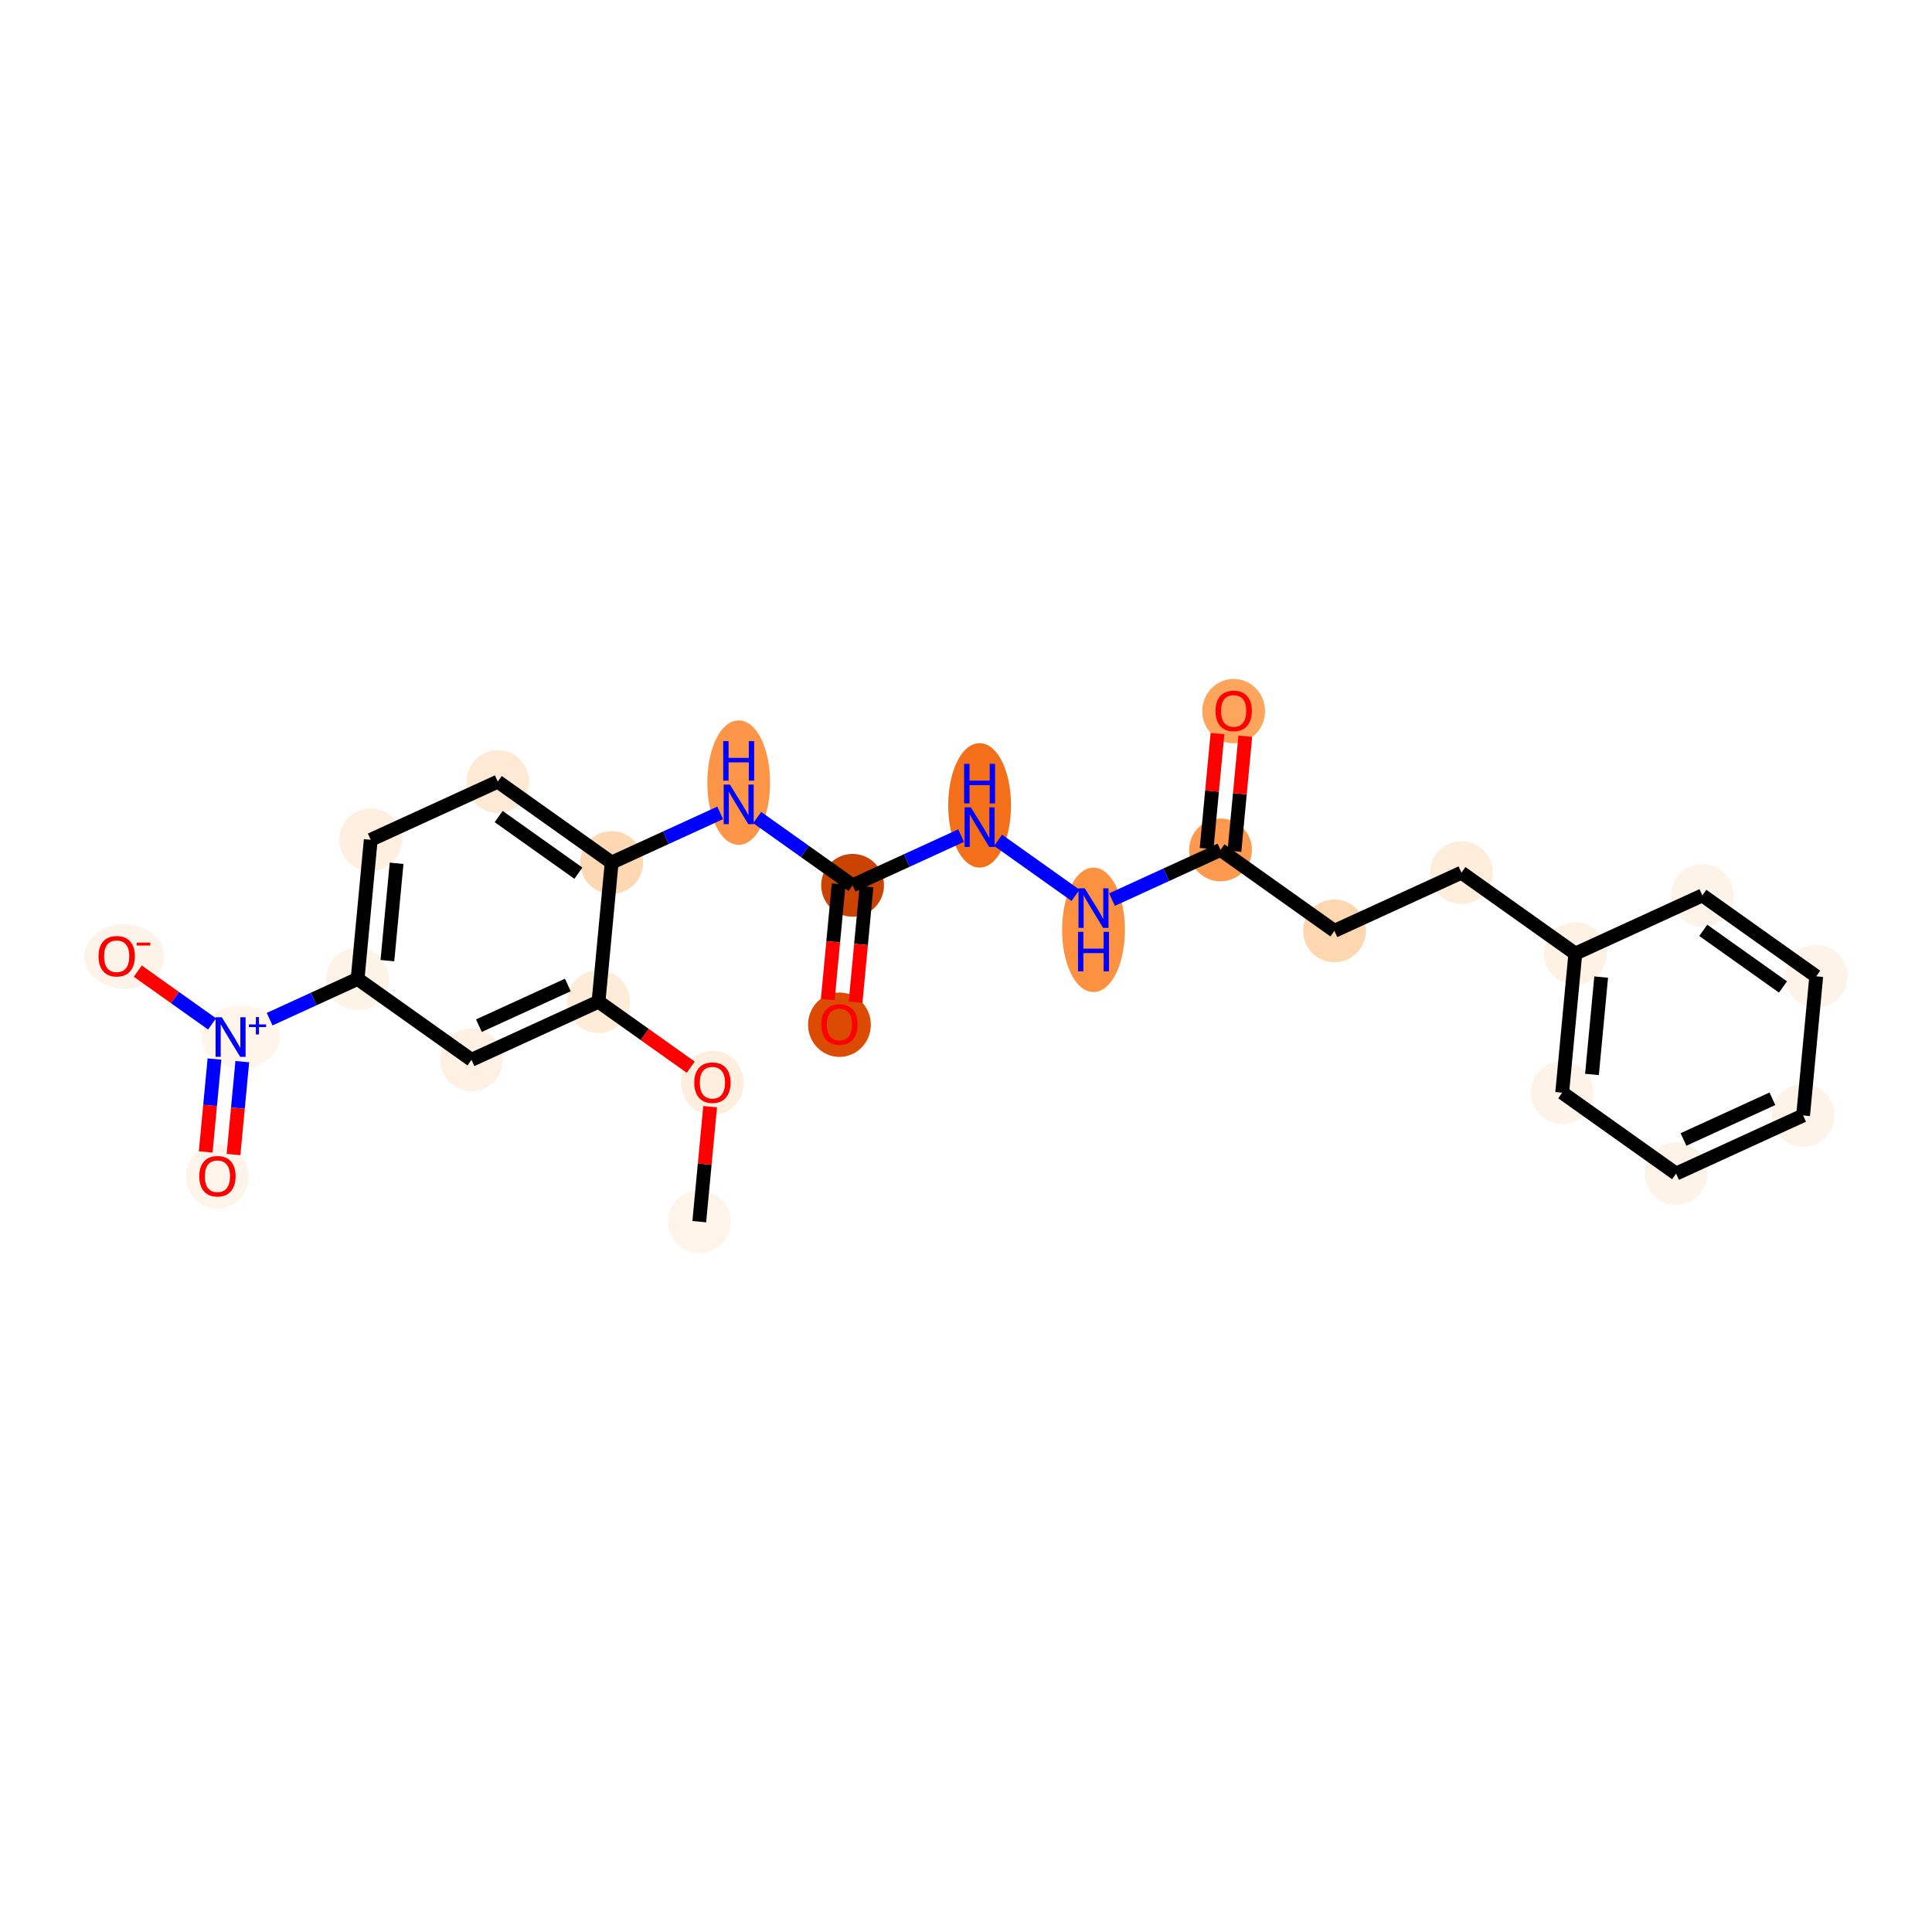 <?xml version='1.0' encoding='iso-8859-1'?>
<svg version='1.1' baseProfile='full'
              xmlns='http://www.w3.org/2000/svg'
                      xmlns:rdkit='http://www.rdkit.org/xml'
                      xmlns:xlink='http://www.w3.org/1999/xlink'
                  xml:space='preserve'
width='280px' height='280px' viewBox='0 0 280 280'>
<!-- END OF HEADER -->
<rect style='opacity:1.0;fill:#FFFFFF;stroke:none' width='280' height='280' x='0' y='0'> </rect>
<ellipse cx='101.344' cy='177.053' rx='4.05' ry='4.05'  style='fill:#FEF4E9;fill-rule:evenodd;stroke:#FEF4E9;stroke-width:1.0px;stroke-linecap:butt;stroke-linejoin:miter;stroke-opacity:1' />
<ellipse cx='103.248' cy='156.939' rx='4.05' ry='4.164'  style='fill:#FEEEDE;fill-rule:evenodd;stroke:#FEEEDE;stroke-width:1.0px;stroke-linecap:butt;stroke-linejoin:miter;stroke-opacity:1' />
<ellipse cx='86.742' cy='145.167' rx='4.05' ry='4.05'  style='fill:#FEEBD8;fill-rule:evenodd;stroke:#FEEBD8;stroke-width:1.0px;stroke-linecap:butt;stroke-linejoin:miter;stroke-opacity:1' />
<ellipse cx='68.332' cy='153.597' rx='4.05' ry='4.05'  style='fill:#FEF1E3;fill-rule:evenodd;stroke:#FEF1E3;stroke-width:1.0px;stroke-linecap:butt;stroke-linejoin:miter;stroke-opacity:1' />
<ellipse cx='51.827' cy='141.868' rx='4.05' ry='4.05'  style='fill:#FEF3E7;fill-rule:evenodd;stroke:#FEF3E7;stroke-width:1.0px;stroke-linecap:butt;stroke-linejoin:miter;stroke-opacity:1' />
<ellipse cx='34.906' cy='150.283' rx='5.181' ry='4.076'  style='fill:#FFF5EB;fill-rule:evenodd;stroke:#FFF5EB;stroke-width:1.0px;stroke-linecap:butt;stroke-linejoin:miter;stroke-opacity:1' />
<ellipse cx='31.513' cy='170.501' rx='4.05' ry='4.164'  style='fill:#FEF4EA;fill-rule:evenodd;stroke:#FEF4EA;stroke-width:1.0px;stroke-linecap:butt;stroke-linejoin:miter;stroke-opacity:1' />
<ellipse cx='18.026' cy='138.615' rx='5.299' ry='4.164'  style='fill:#FEF3E8;fill-rule:evenodd;stroke:#FEF3E8;stroke-width:1.0px;stroke-linecap:butt;stroke-linejoin:miter;stroke-opacity:1' />
<ellipse cx='53.731' cy='121.71' rx='4.05' ry='4.05'  style='fill:#FEEFE0;fill-rule:evenodd;stroke:#FEEFE0;stroke-width:1.0px;stroke-linecap:butt;stroke-linejoin:miter;stroke-opacity:1' />
<ellipse cx='72.141' cy='113.28' rx='4.05' ry='4.05'  style='fill:#FEE9D4;fill-rule:evenodd;stroke:#FEE9D4;stroke-width:1.0px;stroke-linecap:butt;stroke-linejoin:miter;stroke-opacity:1' />
<ellipse cx='88.646' cy='125.008' rx='4.05' ry='4.05'  style='fill:#FDD8B2;fill-rule:evenodd;stroke:#FDD8B2;stroke-width:1.0px;stroke-linecap:butt;stroke-linejoin:miter;stroke-opacity:1' />
<ellipse cx='107.056' cy='113.424' rx='4.05' ry='8.515'  style='fill:#FD9548;fill-rule:evenodd;stroke:#FD9548;stroke-width:1.0px;stroke-linecap:butt;stroke-linejoin:miter;stroke-opacity:1' />
<ellipse cx='123.562' cy='128.306' rx='4.05' ry='4.05'  style='fill:#CB4301;fill-rule:evenodd;stroke:#CB4301;stroke-width:1.0px;stroke-linecap:butt;stroke-linejoin:miter;stroke-opacity:1' />
<ellipse cx='121.658' cy='148.509' rx='4.05' ry='4.164'  style='fill:#DB4B02;fill-rule:evenodd;stroke:#DB4B02;stroke-width:1.0px;stroke-linecap:butt;stroke-linejoin:miter;stroke-opacity:1' />
<ellipse cx='141.972' cy='116.722' rx='4.05' ry='8.515'  style='fill:#F36F19;fill-rule:evenodd;stroke:#F36F19;stroke-width:1.0px;stroke-linecap:butt;stroke-linejoin:miter;stroke-opacity:1' />
<ellipse cx='158.477' cy='134.758' rx='4.05' ry='8.515'  style='fill:#FD9142;fill-rule:evenodd;stroke:#FD9142;stroke-width:1.0px;stroke-linecap:butt;stroke-linejoin:miter;stroke-opacity:1' />
<ellipse cx='176.887' cy='123.175' rx='4.05' ry='4.05'  style='fill:#FD9A4F;fill-rule:evenodd;stroke:#FD9A4F;stroke-width:1.0px;stroke-linecap:butt;stroke-linejoin:miter;stroke-opacity:1' />
<ellipse cx='178.791' cy='103.061' rx='4.05' ry='4.164'  style='fill:#FDA45D;fill-rule:evenodd;stroke:#FDA45D;stroke-width:1.0px;stroke-linecap:butt;stroke-linejoin:miter;stroke-opacity:1' />
<ellipse cx='193.392' cy='134.903' rx='4.05' ry='4.05'  style='fill:#FDD7B0;fill-rule:evenodd;stroke:#FDD7B0;stroke-width:1.0px;stroke-linecap:butt;stroke-linejoin:miter;stroke-opacity:1' />
<ellipse cx='211.802' cy='126.473' rx='4.05' ry='4.05'  style='fill:#FEEDDB;fill-rule:evenodd;stroke:#FEEDDB;stroke-width:1.0px;stroke-linecap:butt;stroke-linejoin:miter;stroke-opacity:1' />
<ellipse cx='228.308' cy='138.201' rx='4.05' ry='4.05'  style='fill:#FEF2E5;fill-rule:evenodd;stroke:#FEF2E5;stroke-width:1.0px;stroke-linecap:butt;stroke-linejoin:miter;stroke-opacity:1' />
<ellipse cx='226.404' cy='158.359' rx='4.05' ry='4.05'  style='fill:#FEF3E8;fill-rule:evenodd;stroke:#FEF3E8;stroke-width:1.0px;stroke-linecap:butt;stroke-linejoin:miter;stroke-opacity:1' />
<ellipse cx='242.909' cy='170.088' rx='4.05' ry='4.05'  style='fill:#FEF3E8;fill-rule:evenodd;stroke:#FEF3E8;stroke-width:1.0px;stroke-linecap:butt;stroke-linejoin:miter;stroke-opacity:1' />
<ellipse cx='261.319' cy='161.658' rx='4.05' ry='4.05'  style='fill:#FEF3E8;fill-rule:evenodd;stroke:#FEF3E8;stroke-width:1.0px;stroke-linecap:butt;stroke-linejoin:miter;stroke-opacity:1' />
<ellipse cx='263.223' cy='141.499' rx='4.05' ry='4.05'  style='fill:#FEF3E8;fill-rule:evenodd;stroke:#FEF3E8;stroke-width:1.0px;stroke-linecap:butt;stroke-linejoin:miter;stroke-opacity:1' />
<ellipse cx='246.718' cy='129.771' rx='4.05' ry='4.05'  style='fill:#FEF3E8;fill-rule:evenodd;stroke:#FEF3E8;stroke-width:1.0px;stroke-linecap:butt;stroke-linejoin:miter;stroke-opacity:1' />
<path class='bond-0 atom-0 atom-1' d='M 101.344,177.053 L 102.131,168.721' style='fill:none;fill-rule:evenodd;stroke:#000000;stroke-width:2.0px;stroke-linecap:butt;stroke-linejoin:miter;stroke-opacity:1' />
<path class='bond-0 atom-0 atom-1' d='M 102.131,168.721 L 102.918,160.39' style='fill:none;fill-rule:evenodd;stroke:#FF0000;stroke-width:2.0px;stroke-linecap:butt;stroke-linejoin:miter;stroke-opacity:1' />
<path class='bond-1 atom-1 atom-2' d='M 100.109,154.665 L 93.426,149.916' style='fill:none;fill-rule:evenodd;stroke:#FF0000;stroke-width:2.0px;stroke-linecap:butt;stroke-linejoin:miter;stroke-opacity:1' />
<path class='bond-1 atom-1 atom-2' d='M 93.426,149.916 L 86.742,145.167' style='fill:none;fill-rule:evenodd;stroke:#000000;stroke-width:2.0px;stroke-linecap:butt;stroke-linejoin:miter;stroke-opacity:1' />
<path class='bond-2 atom-2 atom-3' d='M 86.742,145.167 L 68.332,153.597' style='fill:none;fill-rule:evenodd;stroke:#000000;stroke-width:2.0px;stroke-linecap:butt;stroke-linejoin:miter;stroke-opacity:1' />
<path class='bond-2 atom-2 atom-3' d='M 82.295,142.749 L 69.408,148.65' style='fill:none;fill-rule:evenodd;stroke:#000000;stroke-width:2.0px;stroke-linecap:butt;stroke-linejoin:miter;stroke-opacity:1' />
<path class='bond-25 atom-10 atom-2' d='M 88.646,125.008 L 86.742,145.167' style='fill:none;fill-rule:evenodd;stroke:#000000;stroke-width:2.0px;stroke-linecap:butt;stroke-linejoin:miter;stroke-opacity:1' />
<path class='bond-3 atom-3 atom-4' d='M 68.332,153.597 L 51.827,141.868' style='fill:none;fill-rule:evenodd;stroke:#000000;stroke-width:2.0px;stroke-linecap:butt;stroke-linejoin:miter;stroke-opacity:1' />
<path class='bond-4 atom-4 atom-5' d='M 51.827,141.868 L 45.451,144.788' style='fill:none;fill-rule:evenodd;stroke:#000000;stroke-width:2.0px;stroke-linecap:butt;stroke-linejoin:miter;stroke-opacity:1' />
<path class='bond-4 atom-4 atom-5' d='M 45.451,144.788 L 39.075,147.707' style='fill:none;fill-rule:evenodd;stroke:#0000FF;stroke-width:2.0px;stroke-linecap:butt;stroke-linejoin:miter;stroke-opacity:1' />
<path class='bond-7 atom-4 atom-8' d='M 51.827,141.868 L 53.731,121.71' style='fill:none;fill-rule:evenodd;stroke:#000000;stroke-width:2.0px;stroke-linecap:butt;stroke-linejoin:miter;stroke-opacity:1' />
<path class='bond-7 atom-4 atom-8' d='M 56.144,139.225 L 57.477,125.115' style='fill:none;fill-rule:evenodd;stroke:#000000;stroke-width:2.0px;stroke-linecap:butt;stroke-linejoin:miter;stroke-opacity:1' />
<path class='bond-5 atom-5 atom-6' d='M 31.083,153.481 L 30.447,160.213' style='fill:none;fill-rule:evenodd;stroke:#0000FF;stroke-width:2.0px;stroke-linecap:butt;stroke-linejoin:miter;stroke-opacity:1' />
<path class='bond-5 atom-5 atom-6' d='M 30.447,160.213 L 29.811,166.945' style='fill:none;fill-rule:evenodd;stroke:#FF0000;stroke-width:2.0px;stroke-linecap:butt;stroke-linejoin:miter;stroke-opacity:1' />
<path class='bond-5 atom-5 atom-6' d='M 35.114,153.862 L 34.478,160.594' style='fill:none;fill-rule:evenodd;stroke:#0000FF;stroke-width:2.0px;stroke-linecap:butt;stroke-linejoin:miter;stroke-opacity:1' />
<path class='bond-5 atom-5 atom-6' d='M 34.478,160.594 L 33.842,167.326' style='fill:none;fill-rule:evenodd;stroke:#FF0000;stroke-width:2.0px;stroke-linecap:butt;stroke-linejoin:miter;stroke-opacity:1' />
<path class='bond-6 atom-5 atom-7' d='M 30.736,148.393 L 25.352,144.568' style='fill:none;fill-rule:evenodd;stroke:#0000FF;stroke-width:2.0px;stroke-linecap:butt;stroke-linejoin:miter;stroke-opacity:1' />
<path class='bond-6 atom-5 atom-7' d='M 25.352,144.568 L 19.968,140.742' style='fill:none;fill-rule:evenodd;stroke:#FF0000;stroke-width:2.0px;stroke-linecap:butt;stroke-linejoin:miter;stroke-opacity:1' />
<path class='bond-8 atom-8 atom-9' d='M 53.731,121.71 L 72.141,113.28' style='fill:none;fill-rule:evenodd;stroke:#000000;stroke-width:2.0px;stroke-linecap:butt;stroke-linejoin:miter;stroke-opacity:1' />
<path class='bond-9 atom-9 atom-10' d='M 72.141,113.28 L 88.646,125.008' style='fill:none;fill-rule:evenodd;stroke:#000000;stroke-width:2.0px;stroke-linecap:butt;stroke-linejoin:miter;stroke-opacity:1' />
<path class='bond-9 atom-9 atom-10' d='M 72.271,118.34 L 83.825,126.55' style='fill:none;fill-rule:evenodd;stroke:#000000;stroke-width:2.0px;stroke-linecap:butt;stroke-linejoin:miter;stroke-opacity:1' />
<path class='bond-10 atom-10 atom-11' d='M 88.646,125.008 L 96.511,121.407' style='fill:none;fill-rule:evenodd;stroke:#000000;stroke-width:2.0px;stroke-linecap:butt;stroke-linejoin:miter;stroke-opacity:1' />
<path class='bond-10 atom-10 atom-11' d='M 96.511,121.407 L 104.375,117.806' style='fill:none;fill-rule:evenodd;stroke:#0000FF;stroke-width:2.0px;stroke-linecap:butt;stroke-linejoin:miter;stroke-opacity:1' />
<path class='bond-11 atom-11 atom-12' d='M 109.737,118.483 L 116.649,123.395' style='fill:none;fill-rule:evenodd;stroke:#0000FF;stroke-width:2.0px;stroke-linecap:butt;stroke-linejoin:miter;stroke-opacity:1' />
<path class='bond-11 atom-11 atom-12' d='M 116.649,123.395 L 123.562,128.306' style='fill:none;fill-rule:evenodd;stroke:#000000;stroke-width:2.0px;stroke-linecap:butt;stroke-linejoin:miter;stroke-opacity:1' />
<path class='bond-12 atom-12 atom-13' d='M 121.546,128.116 L 120.755,136.492' style='fill:none;fill-rule:evenodd;stroke:#000000;stroke-width:2.0px;stroke-linecap:butt;stroke-linejoin:miter;stroke-opacity:1' />
<path class='bond-12 atom-12 atom-13' d='M 120.755,136.492 L 119.963,144.869' style='fill:none;fill-rule:evenodd;stroke:#FF0000;stroke-width:2.0px;stroke-linecap:butt;stroke-linejoin:miter;stroke-opacity:1' />
<path class='bond-12 atom-12 atom-13' d='M 125.578,128.497 L 124.786,136.873' style='fill:none;fill-rule:evenodd;stroke:#000000;stroke-width:2.0px;stroke-linecap:butt;stroke-linejoin:miter;stroke-opacity:1' />
<path class='bond-12 atom-12 atom-13' d='M 124.786,136.873 L 123.995,145.249' style='fill:none;fill-rule:evenodd;stroke:#FF0000;stroke-width:2.0px;stroke-linecap:butt;stroke-linejoin:miter;stroke-opacity:1' />
<path class='bond-13 atom-12 atom-14' d='M 123.562,128.306 L 131.426,124.705' style='fill:none;fill-rule:evenodd;stroke:#000000;stroke-width:2.0px;stroke-linecap:butt;stroke-linejoin:miter;stroke-opacity:1' />
<path class='bond-13 atom-12 atom-14' d='M 131.426,124.705 L 139.291,121.104' style='fill:none;fill-rule:evenodd;stroke:#0000FF;stroke-width:2.0px;stroke-linecap:butt;stroke-linejoin:miter;stroke-opacity:1' />
<path class='bond-14 atom-14 atom-15' d='M 144.652,121.781 L 155.878,129.758' style='fill:none;fill-rule:evenodd;stroke:#0000FF;stroke-width:2.0px;stroke-linecap:butt;stroke-linejoin:miter;stroke-opacity:1' />
<path class='bond-15 atom-15 atom-16' d='M 161.158,130.377 L 169.022,126.776' style='fill:none;fill-rule:evenodd;stroke:#0000FF;stroke-width:2.0px;stroke-linecap:butt;stroke-linejoin:miter;stroke-opacity:1' />
<path class='bond-15 atom-15 atom-16' d='M 169.022,126.776 L 176.887,123.175' style='fill:none;fill-rule:evenodd;stroke:#000000;stroke-width:2.0px;stroke-linecap:butt;stroke-linejoin:miter;stroke-opacity:1' />
<path class='bond-16 atom-16 atom-17' d='M 178.903,123.365 L 179.69,115.033' style='fill:none;fill-rule:evenodd;stroke:#000000;stroke-width:2.0px;stroke-linecap:butt;stroke-linejoin:miter;stroke-opacity:1' />
<path class='bond-16 atom-16 atom-17' d='M 179.69,115.033 L 180.477,106.701' style='fill:none;fill-rule:evenodd;stroke:#FF0000;stroke-width:2.0px;stroke-linecap:butt;stroke-linejoin:miter;stroke-opacity:1' />
<path class='bond-16 atom-16 atom-17' d='M 174.871,122.984 L 175.658,114.652' style='fill:none;fill-rule:evenodd;stroke:#000000;stroke-width:2.0px;stroke-linecap:butt;stroke-linejoin:miter;stroke-opacity:1' />
<path class='bond-16 atom-16 atom-17' d='M 175.658,114.652 L 176.445,106.321' style='fill:none;fill-rule:evenodd;stroke:#FF0000;stroke-width:2.0px;stroke-linecap:butt;stroke-linejoin:miter;stroke-opacity:1' />
<path class='bond-17 atom-16 atom-18' d='M 176.887,123.175 L 193.392,134.903' style='fill:none;fill-rule:evenodd;stroke:#000000;stroke-width:2.0px;stroke-linecap:butt;stroke-linejoin:miter;stroke-opacity:1' />
<path class='bond-18 atom-18 atom-19' d='M 193.392,134.903 L 211.802,126.473' style='fill:none;fill-rule:evenodd;stroke:#000000;stroke-width:2.0px;stroke-linecap:butt;stroke-linejoin:miter;stroke-opacity:1' />
<path class='bond-19 atom-19 atom-20' d='M 211.802,126.473 L 228.308,138.201' style='fill:none;fill-rule:evenodd;stroke:#000000;stroke-width:2.0px;stroke-linecap:butt;stroke-linejoin:miter;stroke-opacity:1' />
<path class='bond-20 atom-20 atom-21' d='M 228.308,138.201 L 226.404,158.359' style='fill:none;fill-rule:evenodd;stroke:#000000;stroke-width:2.0px;stroke-linecap:butt;stroke-linejoin:miter;stroke-opacity:1' />
<path class='bond-20 atom-20 atom-21' d='M 232.054,141.606 L 230.721,155.717' style='fill:none;fill-rule:evenodd;stroke:#000000;stroke-width:2.0px;stroke-linecap:butt;stroke-linejoin:miter;stroke-opacity:1' />
<path class='bond-26 atom-25 atom-20' d='M 246.718,129.771 L 228.308,138.201' style='fill:none;fill-rule:evenodd;stroke:#000000;stroke-width:2.0px;stroke-linecap:butt;stroke-linejoin:miter;stroke-opacity:1' />
<path class='bond-21 atom-21 atom-22' d='M 226.404,158.359 L 242.909,170.088' style='fill:none;fill-rule:evenodd;stroke:#000000;stroke-width:2.0px;stroke-linecap:butt;stroke-linejoin:miter;stroke-opacity:1' />
<path class='bond-22 atom-22 atom-23' d='M 242.909,170.088 L 261.319,161.658' style='fill:none;fill-rule:evenodd;stroke:#000000;stroke-width:2.0px;stroke-linecap:butt;stroke-linejoin:miter;stroke-opacity:1' />
<path class='bond-22 atom-22 atom-23' d='M 243.985,165.141 L 256.871,159.24' style='fill:none;fill-rule:evenodd;stroke:#000000;stroke-width:2.0px;stroke-linecap:butt;stroke-linejoin:miter;stroke-opacity:1' />
<path class='bond-23 atom-23 atom-24' d='M 261.319,161.658 L 263.223,141.499' style='fill:none;fill-rule:evenodd;stroke:#000000;stroke-width:2.0px;stroke-linecap:butt;stroke-linejoin:miter;stroke-opacity:1' />
<path class='bond-24 atom-24 atom-25' d='M 263.223,141.499 L 246.718,129.771' style='fill:none;fill-rule:evenodd;stroke:#000000;stroke-width:2.0px;stroke-linecap:butt;stroke-linejoin:miter;stroke-opacity:1' />
<path class='bond-24 atom-24 atom-25' d='M 258.402,143.041 L 246.848,134.831' style='fill:none;fill-rule:evenodd;stroke:#000000;stroke-width:2.0px;stroke-linecap:butt;stroke-linejoin:miter;stroke-opacity:1' />
<path  class='atom-1' d='M 100.615 156.911
Q 100.615 155.534, 101.296 154.765
Q 101.976 153.995, 103.248 153.995
Q 104.519 153.995, 105.2 154.765
Q 105.88 155.534, 105.88 156.911
Q 105.88 158.304, 105.192 159.098
Q 104.503 159.883, 103.248 159.883
Q 101.984 159.883, 101.296 159.098
Q 100.615 158.312, 100.615 156.911
M 103.248 159.236
Q 104.122 159.236, 104.592 158.652
Q 105.07 158.061, 105.07 156.911
Q 105.07 155.785, 104.592 155.218
Q 104.122 154.643, 103.248 154.643
Q 102.373 154.643, 101.895 155.21
Q 101.425 155.777, 101.425 156.911
Q 101.425 158.069, 101.895 158.652
Q 102.373 159.236, 103.248 159.236
' fill='#FF0000'/>
<path  class='atom-5' d='M 32.15 147.431
L 34.029 150.468
Q 34.215 150.768, 34.514 151.311
Q 34.814 151.853, 34.83 151.886
L 34.83 147.431
L 35.592 147.431
L 35.592 153.166
L 34.806 153.166
L 32.789 149.845
Q 32.554 149.456, 32.303 149.011
Q 32.06 148.565, 31.988 148.427
L 31.988 153.166
L 31.242 153.166
L 31.242 147.431
L 32.15 147.431
' fill='#0000FF'/>
<path  class='atom-5' d='M 36.073 148.465
L 37.083 148.465
L 37.083 147.401
L 37.532 147.401
L 37.532 148.465
L 38.569 148.465
L 38.569 148.85
L 37.532 148.85
L 37.532 149.919
L 37.083 149.919
L 37.083 148.85
L 36.073 148.85
L 36.073 148.465
' fill='#0000FF'/>
<path  class='atom-6' d='M 28.881 170.473
Q 28.881 169.096, 29.561 168.327
Q 30.241 167.557, 31.513 167.557
Q 32.784 167.557, 33.465 168.327
Q 34.145 169.096, 34.145 170.473
Q 34.145 171.866, 33.457 172.66
Q 32.768 173.445, 31.513 173.445
Q 30.249 173.445, 29.561 172.66
Q 28.881 171.874, 28.881 170.473
M 31.513 172.797
Q 32.388 172.797, 32.857 172.214
Q 33.335 171.623, 33.335 170.473
Q 33.335 169.347, 32.857 168.78
Q 32.388 168.205, 31.513 168.205
Q 30.638 168.205, 30.16 168.772
Q 29.691 169.339, 29.691 170.473
Q 29.691 171.631, 30.16 172.214
Q 30.638 172.797, 31.513 172.797
' fill='#FF0000'/>
<path  class='atom-7' d='M 14.279 138.586
Q 14.279 137.209, 14.96 136.44
Q 15.64 135.671, 16.912 135.671
Q 18.183 135.671, 18.863 136.44
Q 19.544 137.209, 19.544 138.586
Q 19.544 139.979, 18.855 140.773
Q 18.167 141.559, 16.912 141.559
Q 15.648 141.559, 14.96 140.773
Q 14.279 139.987, 14.279 138.586
M 16.912 140.911
Q 17.786 140.911, 18.256 140.328
Q 18.734 139.736, 18.734 138.586
Q 18.734 137.46, 18.256 136.894
Q 17.786 136.319, 16.912 136.319
Q 16.037 136.319, 15.559 136.885
Q 15.089 137.452, 15.089 138.586
Q 15.089 139.744, 15.559 140.328
Q 16.037 140.911, 16.912 140.911
' fill='#FF0000'/>
<path  class='atom-7' d='M 19.811 136.607
L 21.773 136.607
L 21.773 137.034
L 19.811 137.034
L 19.811 136.607
' fill='#FF0000'/>
<path  class='atom-11' d='M 105.789 113.711
L 107.668 116.748
Q 107.854 117.048, 108.154 117.59
Q 108.453 118.133, 108.47 118.166
L 108.47 113.711
L 109.231 113.711
L 109.231 119.445
L 108.445 119.445
L 106.429 116.125
Q 106.194 115.736, 105.943 115.29
Q 105.7 114.845, 105.627 114.707
L 105.627 119.445
L 104.882 119.445
L 104.882 113.711
L 105.789 113.711
' fill='#0000FF'/>
<path  class='atom-11' d='M 104.813 107.403
L 105.59 107.403
L 105.59 109.841
L 108.522 109.841
L 108.522 107.403
L 109.3 107.403
L 109.3 113.138
L 108.522 113.138
L 108.522 110.489
L 105.59 110.489
L 105.59 113.138
L 104.813 113.138
L 104.813 107.403
' fill='#0000FF'/>
<path  class='atom-13' d='M 119.025 148.481
Q 119.025 147.104, 119.706 146.335
Q 120.386 145.565, 121.658 145.565
Q 122.929 145.565, 123.609 146.335
Q 124.29 147.104, 124.29 148.481
Q 124.29 149.874, 123.601 150.668
Q 122.913 151.453, 121.658 151.453
Q 120.394 151.453, 119.706 150.668
Q 119.025 149.882, 119.025 148.481
M 121.658 150.805
Q 122.532 150.805, 123.002 150.222
Q 123.48 149.631, 123.48 148.481
Q 123.48 147.355, 123.002 146.788
Q 122.532 146.213, 121.658 146.213
Q 120.783 146.213, 120.305 146.78
Q 119.835 147.347, 119.835 148.481
Q 119.835 149.639, 120.305 150.222
Q 120.783 150.805, 121.658 150.805
' fill='#FF0000'/>
<path  class='atom-14' d='M 140.704 117.009
L 142.583 120.046
Q 142.769 120.346, 143.069 120.889
Q 143.369 121.431, 143.385 121.464
L 143.385 117.009
L 144.146 117.009
L 144.146 122.743
L 143.361 122.743
L 141.344 119.423
Q 141.109 119.034, 140.858 118.589
Q 140.615 118.143, 140.542 118.005
L 140.542 122.743
L 139.797 122.743
L 139.797 117.009
L 140.704 117.009
' fill='#0000FF'/>
<path  class='atom-14' d='M 139.728 110.701
L 140.506 110.701
L 140.506 113.139
L 143.437 113.139
L 143.437 110.701
L 144.215 110.701
L 144.215 116.436
L 143.437 116.436
L 143.437 113.787
L 140.506 113.787
L 140.506 116.436
L 139.728 116.436
L 139.728 110.701
' fill='#0000FF'/>
<path  class='atom-15' d='M 157.21 128.737
L 159.089 131.775
Q 159.275 132.074, 159.575 132.617
Q 159.874 133.16, 159.89 133.192
L 159.89 128.737
L 160.652 128.737
L 160.652 134.472
L 159.866 134.472
L 157.849 131.151
Q 157.615 130.762, 157.363 130.317
Q 157.12 129.871, 157.048 129.734
L 157.048 134.472
L 156.302 134.472
L 156.302 128.737
L 157.21 128.737
' fill='#0000FF'/>
<path  class='atom-15' d='M 156.234 135.045
L 157.011 135.045
L 157.011 137.483
L 159.943 137.483
L 159.943 135.045
L 160.721 135.045
L 160.721 140.779
L 159.943 140.779
L 159.943 138.131
L 157.011 138.131
L 157.011 140.779
L 156.234 140.779
L 156.234 135.045
' fill='#0000FF'/>
<path  class='atom-17' d='M 176.159 103.032
Q 176.159 101.655, 176.839 100.886
Q 177.52 100.117, 178.791 100.117
Q 180.063 100.117, 180.743 100.886
Q 181.423 101.655, 181.423 103.032
Q 181.423 104.425, 180.735 105.219
Q 180.046 106.005, 178.791 106.005
Q 177.528 106.005, 176.839 105.219
Q 176.159 104.434, 176.159 103.032
M 178.791 105.357
Q 179.666 105.357, 180.136 104.774
Q 180.613 104.182, 180.613 103.032
Q 180.613 101.907, 180.136 101.34
Q 179.666 100.765, 178.791 100.765
Q 177.916 100.765, 177.439 101.332
Q 176.969 101.898, 176.969 103.032
Q 176.969 104.191, 177.439 104.774
Q 177.916 105.357, 178.791 105.357
' fill='#FF0000'/>
</svg>
